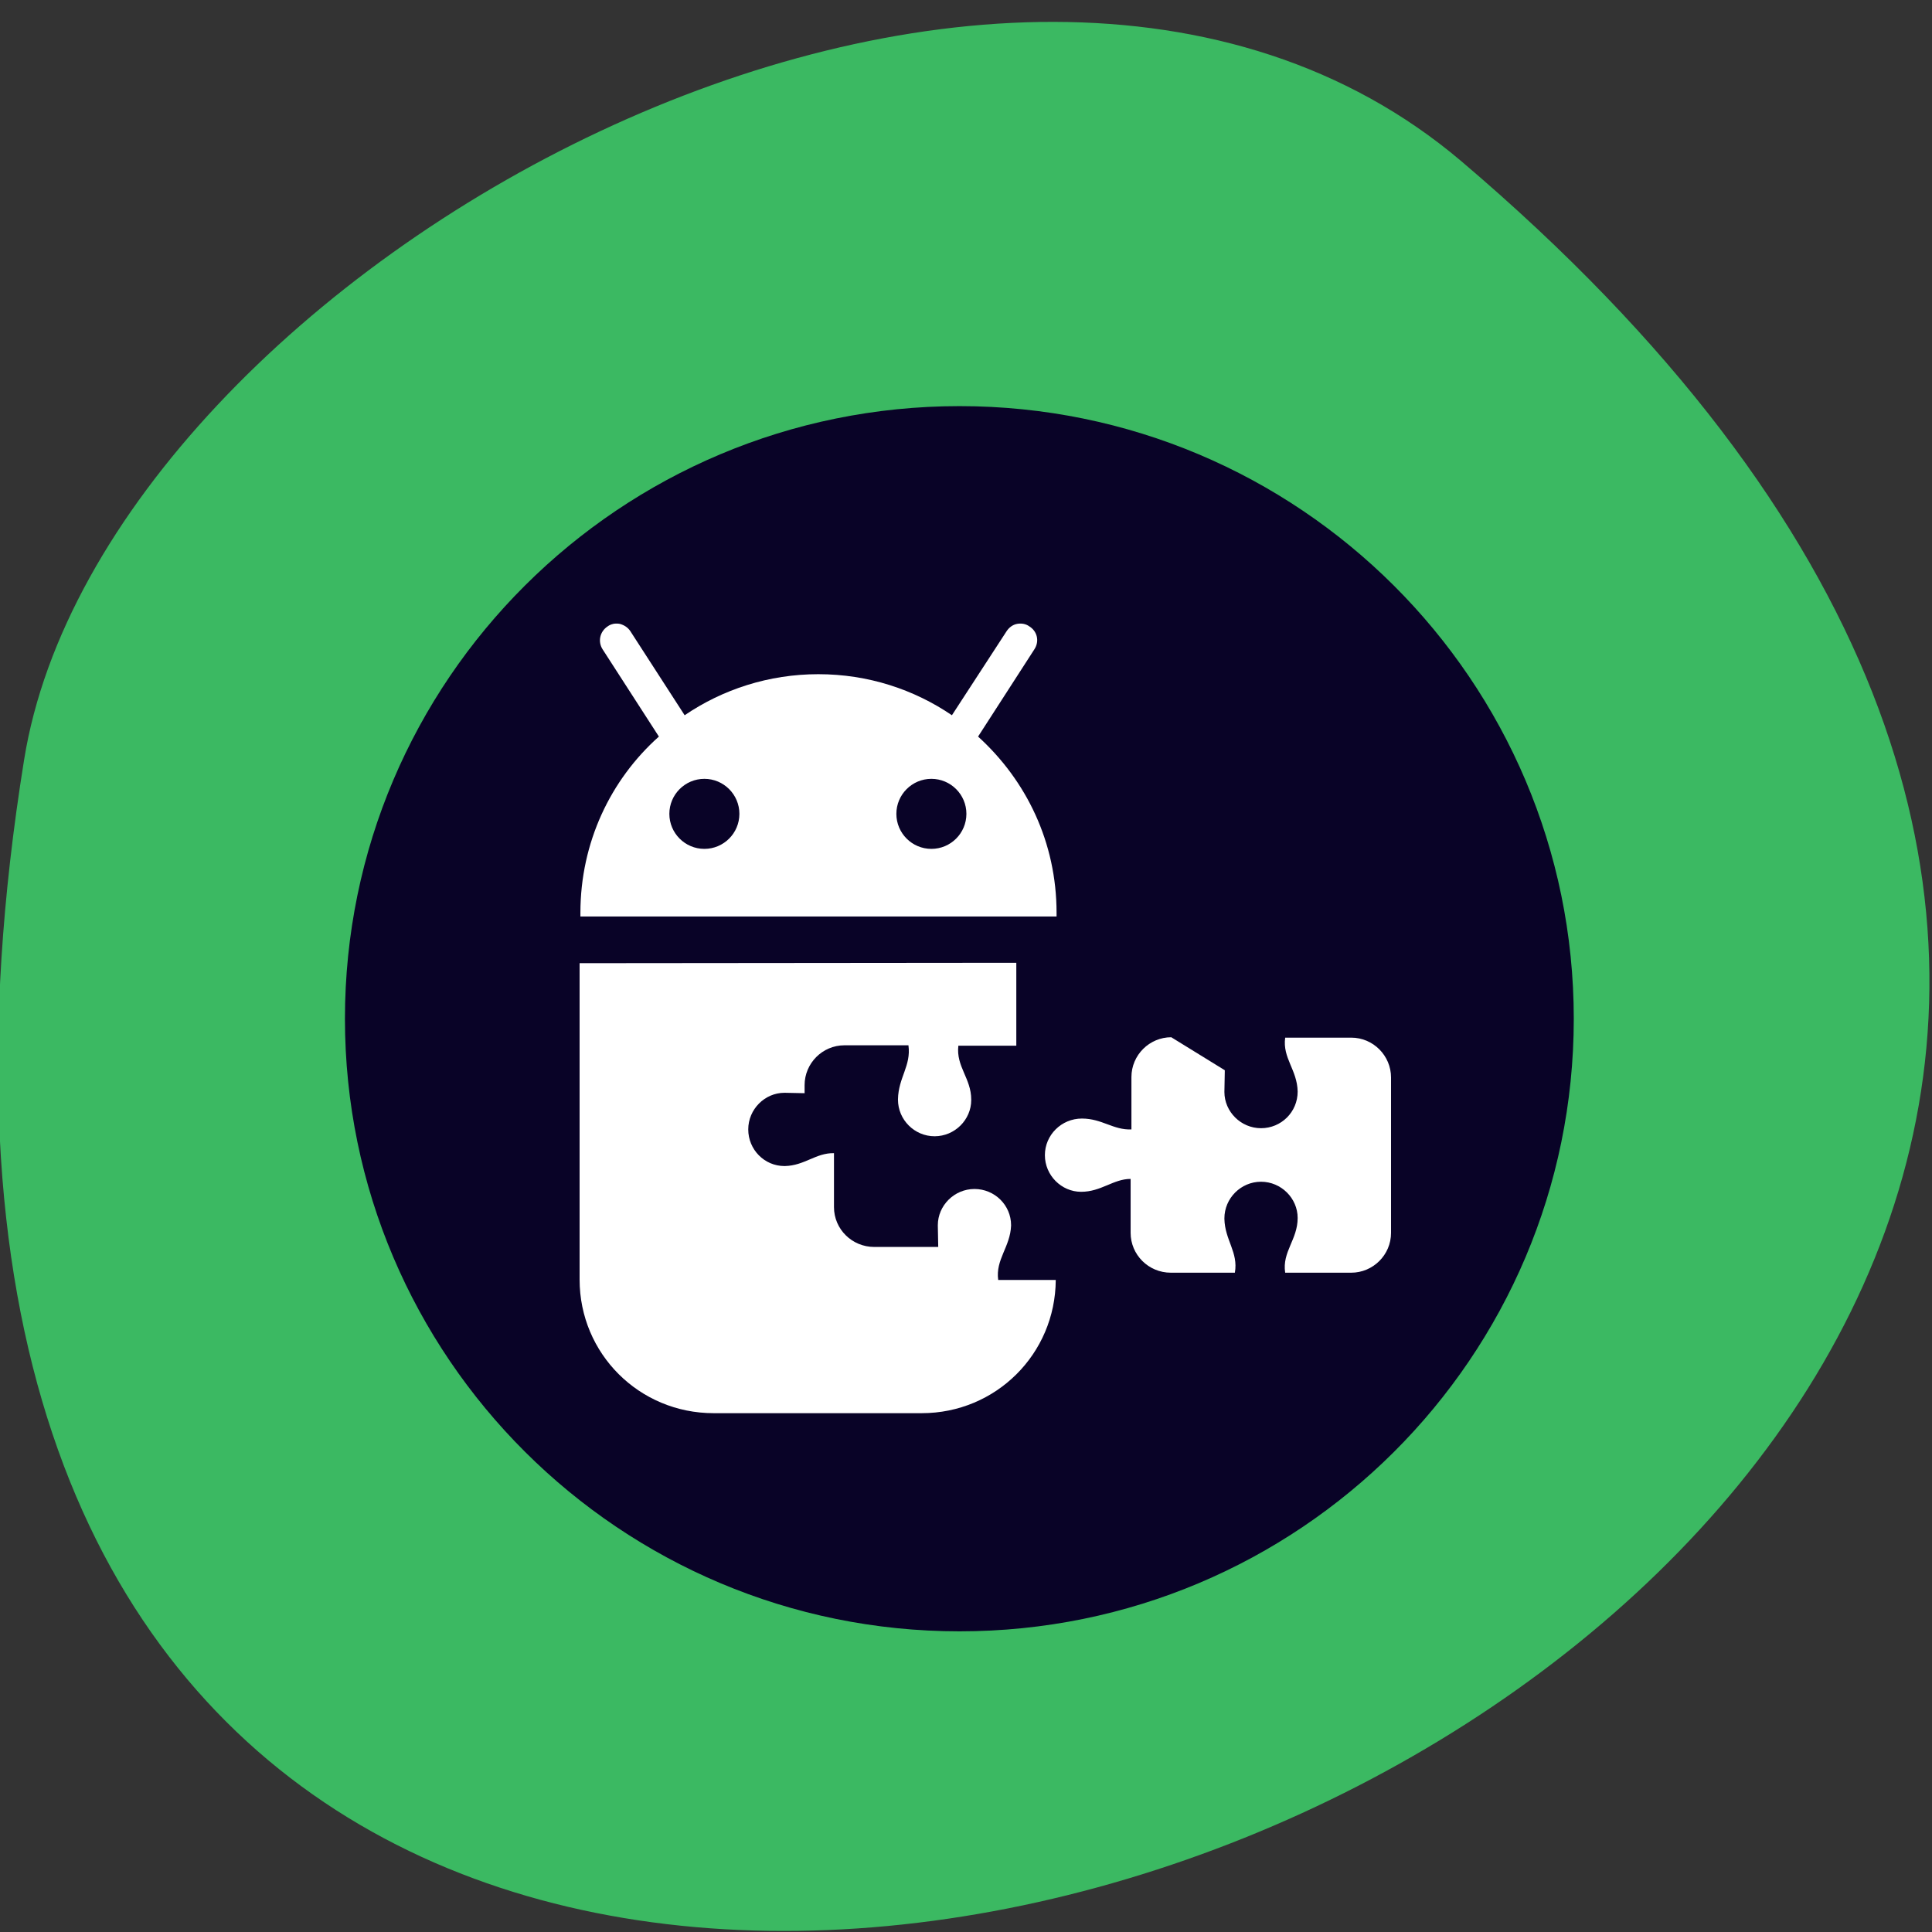 <svg xmlns="http://www.w3.org/2000/svg" viewBox="0 0 48 48"><rect x="0" y="0" width="48" height="48" fill="#333333" stroke="none"/><path d="m 36.3 4 c 42.2 35.83 -44.63 70.3 -35.7 14.87 c 1.96 -12.15 24.3 -24.52 35.7 -14.87" style="fill:#3bb962"/><path d="m 39.1 25.31 c 0 8.41 -6.83 15.22 -15.26 15.22 c -8.43 0 -15.27 -6.82 -15.27 -15.22 c 0 -8.41 6.84 -15.22 15.27 -15.22 c 8.43 0 15.26 6.82 15.26 15.22" style="fill:#090327"/><g style="fill:#fff"><path d="m 15.24 15.5 c -0.05 0.01 -0.1 0.03 -0.14 0.06 c -0.2 0.13 -0.25 0.38 -0.13 0.57 l 1.4 2.17 c -1.2 1.07 -1.95 2.63 -1.95 4.38 v 0.09 h 11.83 v -0.09 c 0 -1.75 -0.75 -3.29 -1.95 -4.38 l 1.4 -2.17 c 0.13 -0.2 0.07 -0.45 -0.13 -0.57 c -0.04 -0.03 -0.09 -0.05 -0.14 -0.06 c -0.05 -0.01 -0.11 -0.01 -0.16 0 c -0.11 0.02 -0.2 0.09 -0.26 0.18 l -1.36 2.09 c -0.94 -0.64 -2.08 -1.02 -3.32 -1.02 c -1.23 0 -2.38 0.38 -3.32 1.02 l -1.35 -2.09 c -0.06 -0.09 -0.15 -0.15 -0.26 -0.18 c -0.05 -0.01 -0.11 -0.01 -0.17 0 m 2.27 3.85 c 0.48 0 0.87 0.39 0.87 0.87 c 0 0.48 -0.39 0.87 -0.87 0.87 c -0.48 0 -0.87 -0.39 -0.87 -0.87 c 0 -0.48 0.39 -0.87 0.87 -0.87 m 5.64 0 c 0.48 0 0.87 0.39 0.87 0.87 c 0 0.48 -0.39 0.87 -0.87 0.87 c -0.48 0 -0.87 -0.39 -0.87 -0.87 c 0 -0.48 0.39 -0.87 0.87 -0.87 m -8.74 4.58 v 7.86 c 0 1.84 1.48 3.32 3.33 3.32 h 5.17 c 1.84 0 3.32 -1.47 3.33 -3.31 h -1.43 c -0.07 -0.51 0.3 -0.82 0.32 -1.35 c 0 -0.01 0 -0.01 0 -0.01 c 0 -0.5 -0.41 -0.9 -0.91 -0.9 c -0.5 0 -0.91 0.41 -0.91 0.9 c 0 0 0 0 0 0.01 c 0 0.01 0 0.01 0.01 0.53 h -1.59 c -0.55 0 -1 -0.44 -1 -0.99 v -1.34 c -0.45 -0.01 -0.73 0.31 -1.22 0.32 c -0.01 0 -0.01 0 -0.01 0 c -0.5 0 -0.9 -0.41 -0.9 -0.91 c 0 -0.5 0.41 -0.91 0.9 -0.91 c 0 0 0 0 0.01 0 c 0.01 0 0.01 0 0.49 0.01 v -0.2 c 0 -0.54 0.44 -0.99 0.99 -0.99 h 1.59 c 0.07 0.51 -0.25 0.8 -0.26 1.34 c 0 0 0 0.01 0 0.01 c 0 0.5 0.41 0.91 0.91 0.91 c 0.5 0 0.91 -0.41 0.91 -0.9 c 0 -0.01 0 -0.01 0 -0.01 c 0 -0.53 -0.38 -0.82 -0.32 -1.34 h 1.44 v -2.06"/><path d="m 29.1 25.77 c -0.54 0 -0.99 0.44 -0.99 0.99 v 1.3 c -0.45 0.02 -0.73 -0.27 -1.23 -0.27 c -0.51 0 -0.92 0.41 -0.92 0.91 c 0 0.5 0.41 0.91 0.9 0.91 c 0.5 0 0.8 -0.32 1.23 -0.32 v 1.34 c 0 0.54 0.44 0.99 1 0.99 h 1.59 c 0.09 -0.51 -0.25 -0.81 -0.26 -1.34 c 0 0 0 -0.01 0 -0.01 c 0 -0.5 0.41 -0.91 0.91 -0.91 c 0.5 0 0.91 0.41 0.91 0.9 c 0 0.54 -0.39 0.84 -0.31 1.36 h 1.64 c 0.54 0 0.99 -0.44 0.99 -0.99 v -3.86 c 0 -0.54 -0.44 -0.99 -0.99 -0.99 h -1.64 c -0.07 0.51 0.3 0.8 0.31 1.34 c 0 0.51 -0.41 0.91 -0.91 0.91 c -0.5 0 -0.91 -0.41 -0.91 -0.9 c 0 -0.02 0 -0.02 0.01 -0.54"/></g></svg>